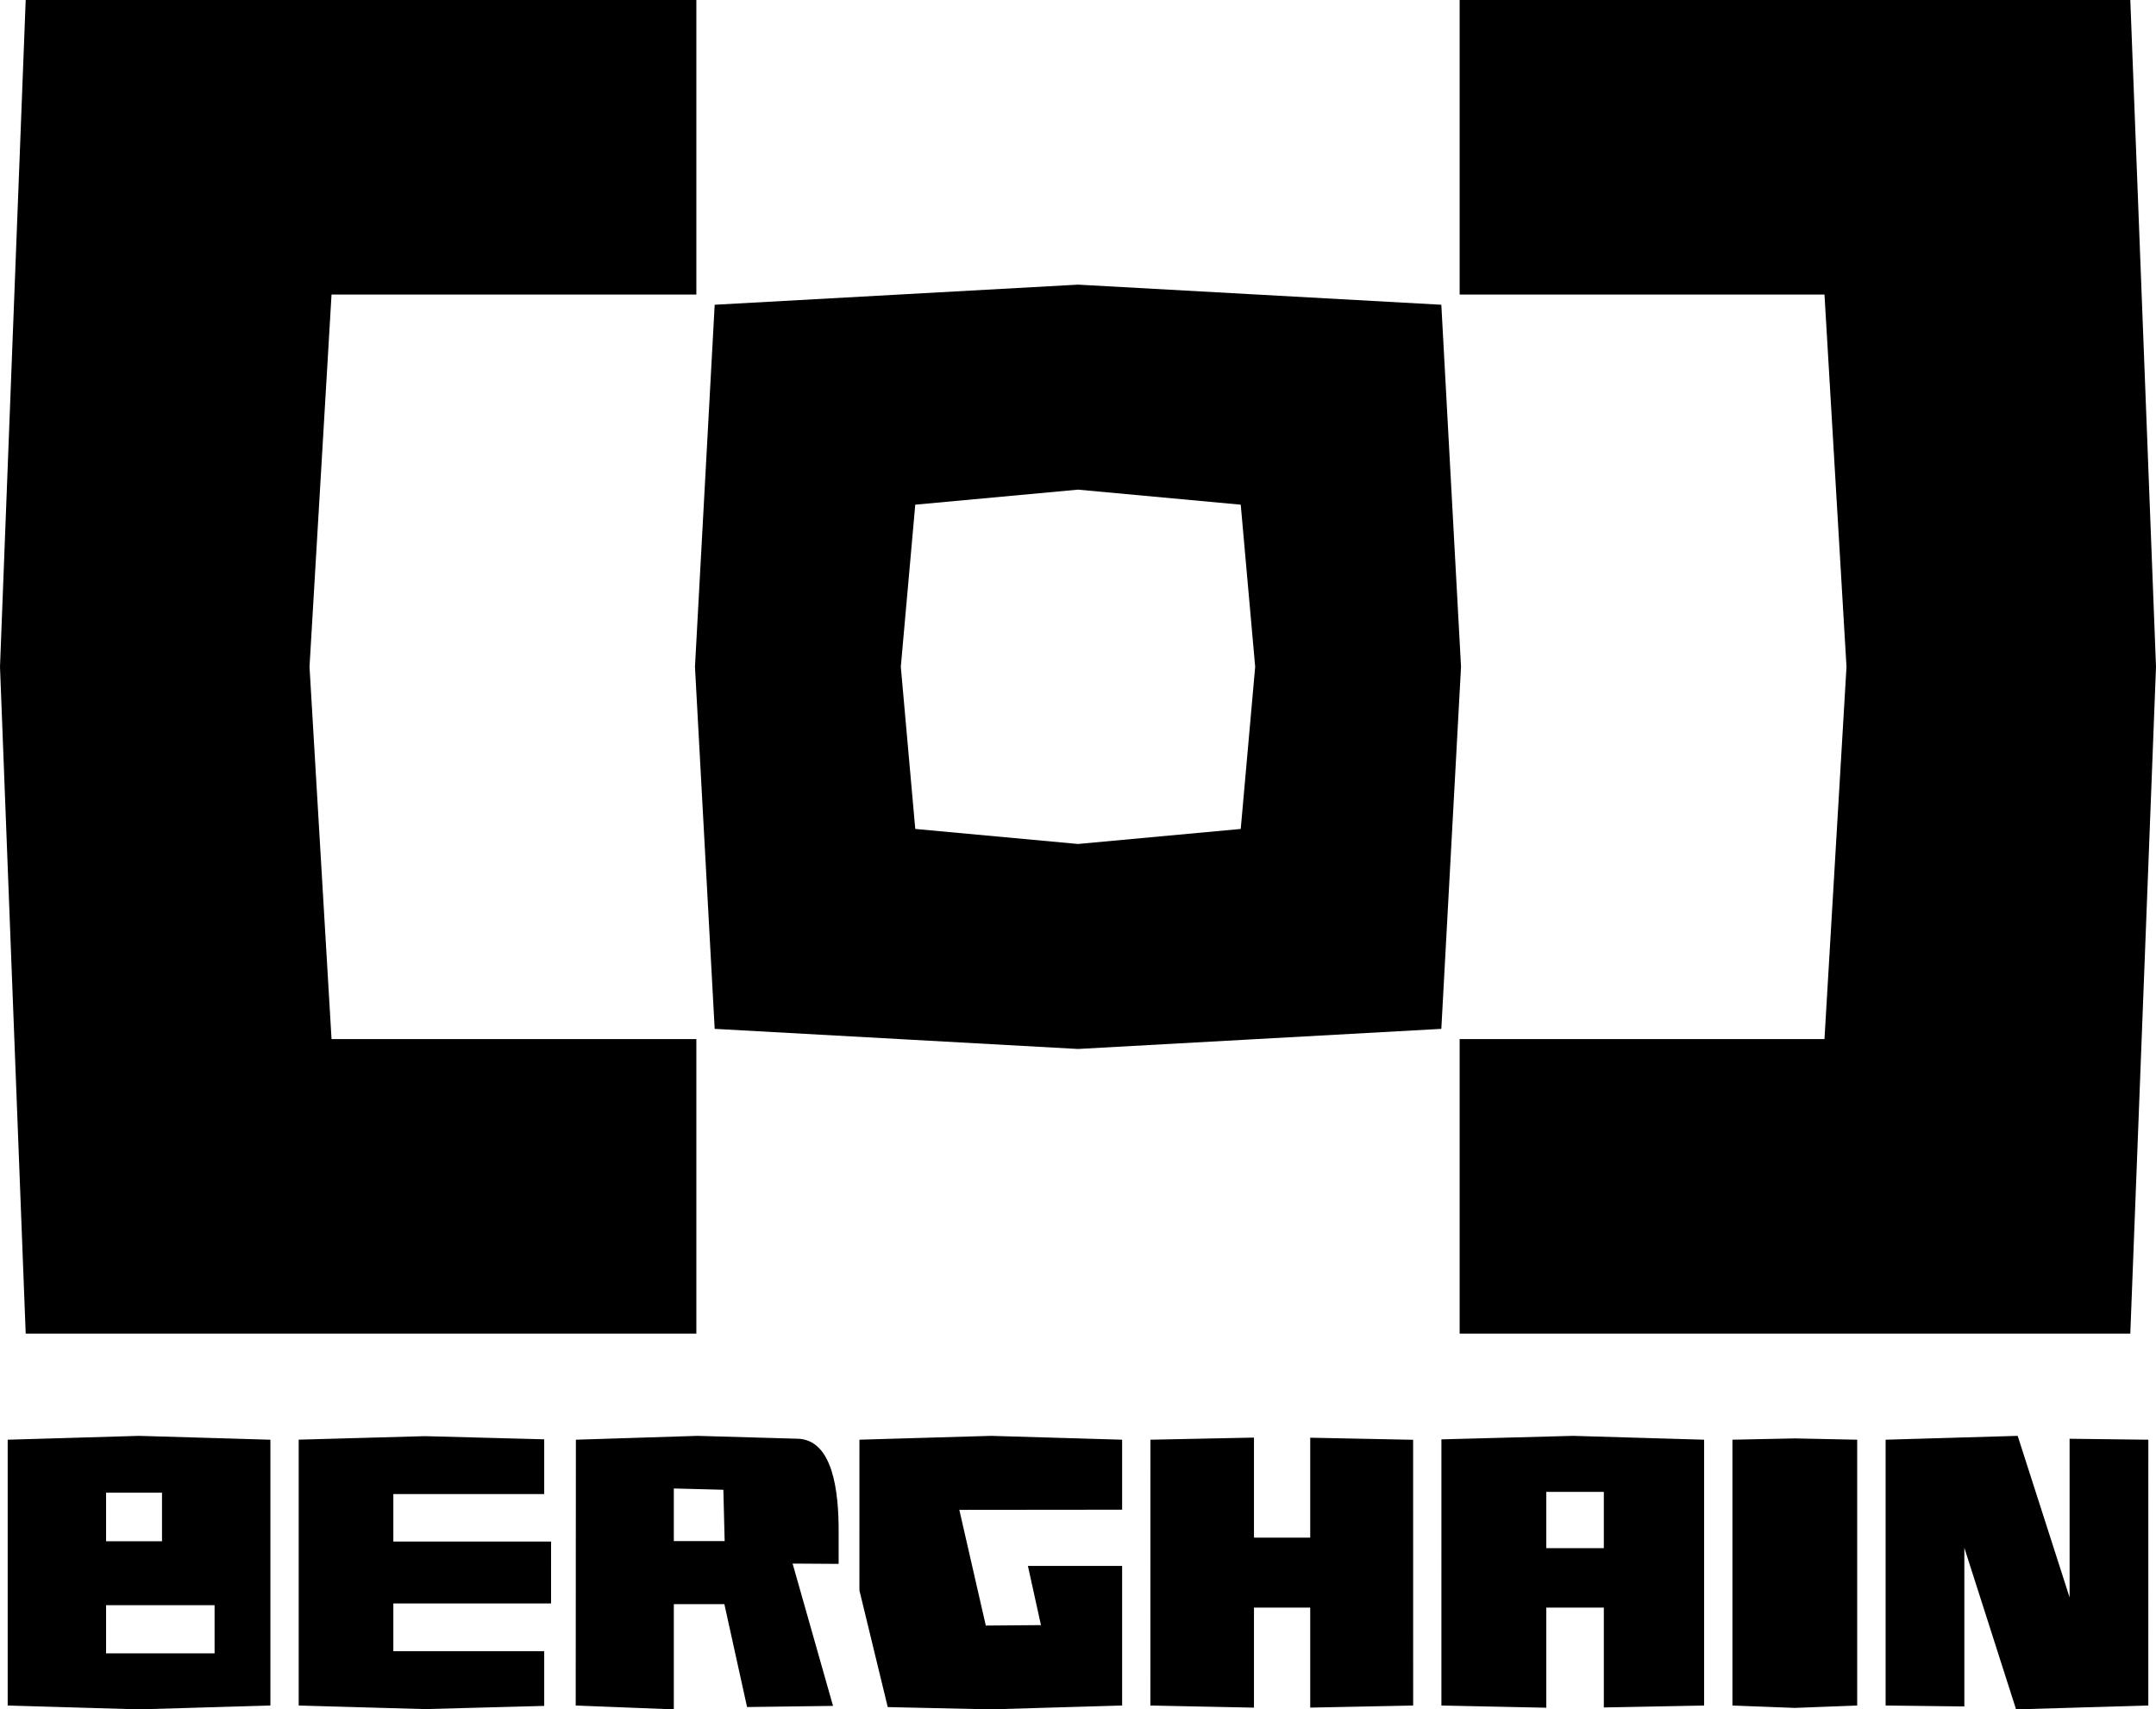 <?xml version="1.0" encoding="UTF-8"?>
<svg width="256px" height="203px" viewBox="0 0 256 203" version="1.1" xmlns="http://www.w3.org/2000/svg" xmlns:xlink="http://www.w3.org/1999/xlink">
    <title>logo-berghain</title>
    <g id="Page-1" stroke="none" stroke-width="1" fill="none" fill-rule="evenodd">
        <g id="logo-berghain" fill="#000000">
            <path d="M36.751,79.188 L39.366,34.979 L82.684,34.979 L82.684,1.42183101e-14 L3.051,1.42183101e-14 L0,79.188 L3.051,158.376 L82.684,158.376 L82.684,123.397 L39.366,123.397 L36.751,79.188 Z M12.595,177.27 L12.595,183.035 L19.236,183.035 L19.236,177.27 L12.595,177.27 L12.595,177.27 Z M12.595,190.626 L12.595,196.347 L25.479,196.347 L25.479,190.626 L12.595,190.626 L12.595,190.626 Z M16.514,203 L0.913,202.543 C0.913,192.022 0.913,181.499 0.913,170.978 L16.514,170.519 L32.107,170.978 L32.107,202.542 L16.514,203 Z M219.25,79.188 L216.635,123.397 L173.317,123.397 L173.317,158.376 L252.949,158.376 L256,79.188 L252.949,1.42183101e-14 L173.317,1.42183101e-14 L173.317,34.979 L216.635,34.979 L219.25,79.188 Z M128,100.228 L147.323,98.444 L149.038,79.188 L147.323,59.934 L128,58.149 L108.677,59.934 L106.961,79.188 L108.677,98.444 L128,100.228 Z M173.48,79.188 L171.141,122.185 L128,124.573 L84.86,122.185 L82.52,79.188 L84.86,36.191 L128,33.803 L171.141,36.191 L173.48,79.188 L173.48,79.188 Z M233.243,183.812 L239.385,203 L255.087,202.543 L255.09,170.977 L245.74,170.865 L245.742,189.709 L239.576,170.519 L223.895,170.977 L223.895,202.543 L233.243,202.654 L233.243,183.812 L233.243,183.812 Z M148.895,190.913 L155.574,190.913 L155.574,202.792 L167.797,202.544 L167.792,170.986 L155.574,170.739 L155.574,182.606 L148.895,182.606 L148.895,170.725 L136.6,170.977 L136.594,202.543 L148.895,202.796 L148.895,190.913 L148.895,190.913 Z M183.606,177.172 L190.436,177.172 L190.436,183.855 L183.606,183.855 L183.606,177.172 Z M183.606,190.913 L190.436,190.913 L190.436,202.774 L202.345,202.545 L202.345,170.977 L186.779,170.519 L171.151,170.936 L171.15,202.543 L183.606,202.805 L183.606,190.913 L183.606,190.913 Z M113.909,179.307 L133.239,179.288 L133.239,170.975 L117.669,170.519 L102.048,170.975 L102.046,188.871 L105.41,202.729 L117.625,202.999 L133.239,202.542 L133.239,185.967 L122.053,185.967 L123.601,192.994 L117.053,193.049 L113.909,179.307 L113.909,179.307 Z M80.009,176.767 L85.891,176.921 L86.044,183.013 L80.009,183.013 L80.009,176.767 L80.009,176.767 Z M94.113,185.688 L99.579,185.722 L99.579,181.763 C99.579,177.313 98.97,170.857 94.586,170.857 L82.826,170.519 L68.38,170.977 L68.359,202.543 L80.009,203 L80.009,190.506 L86.011,190.506 L88.705,202.723 L98.912,202.588 L94.113,185.688 L94.113,185.688 Z M46.705,177.433 L64.618,177.433 L64.618,170.931 L50.454,170.554 L35.466,170.972 L35.466,202.544 L50.447,202.968 L64.619,202.589 L64.619,196.087 L46.705,196.087 L46.705,190.421 L65.432,190.421 L65.433,183.072 L46.706,183.072 L46.705,177.433 L46.705,177.433 Z M220.52,202.544 L220.52,170.977 L213.112,170.823 L205.706,170.977 L205.706,202.544 L213.093,202.826 L220.52,202.544 L220.52,202.544 Z" id="Shape"></path>
        </g>
    </g>
</svg>